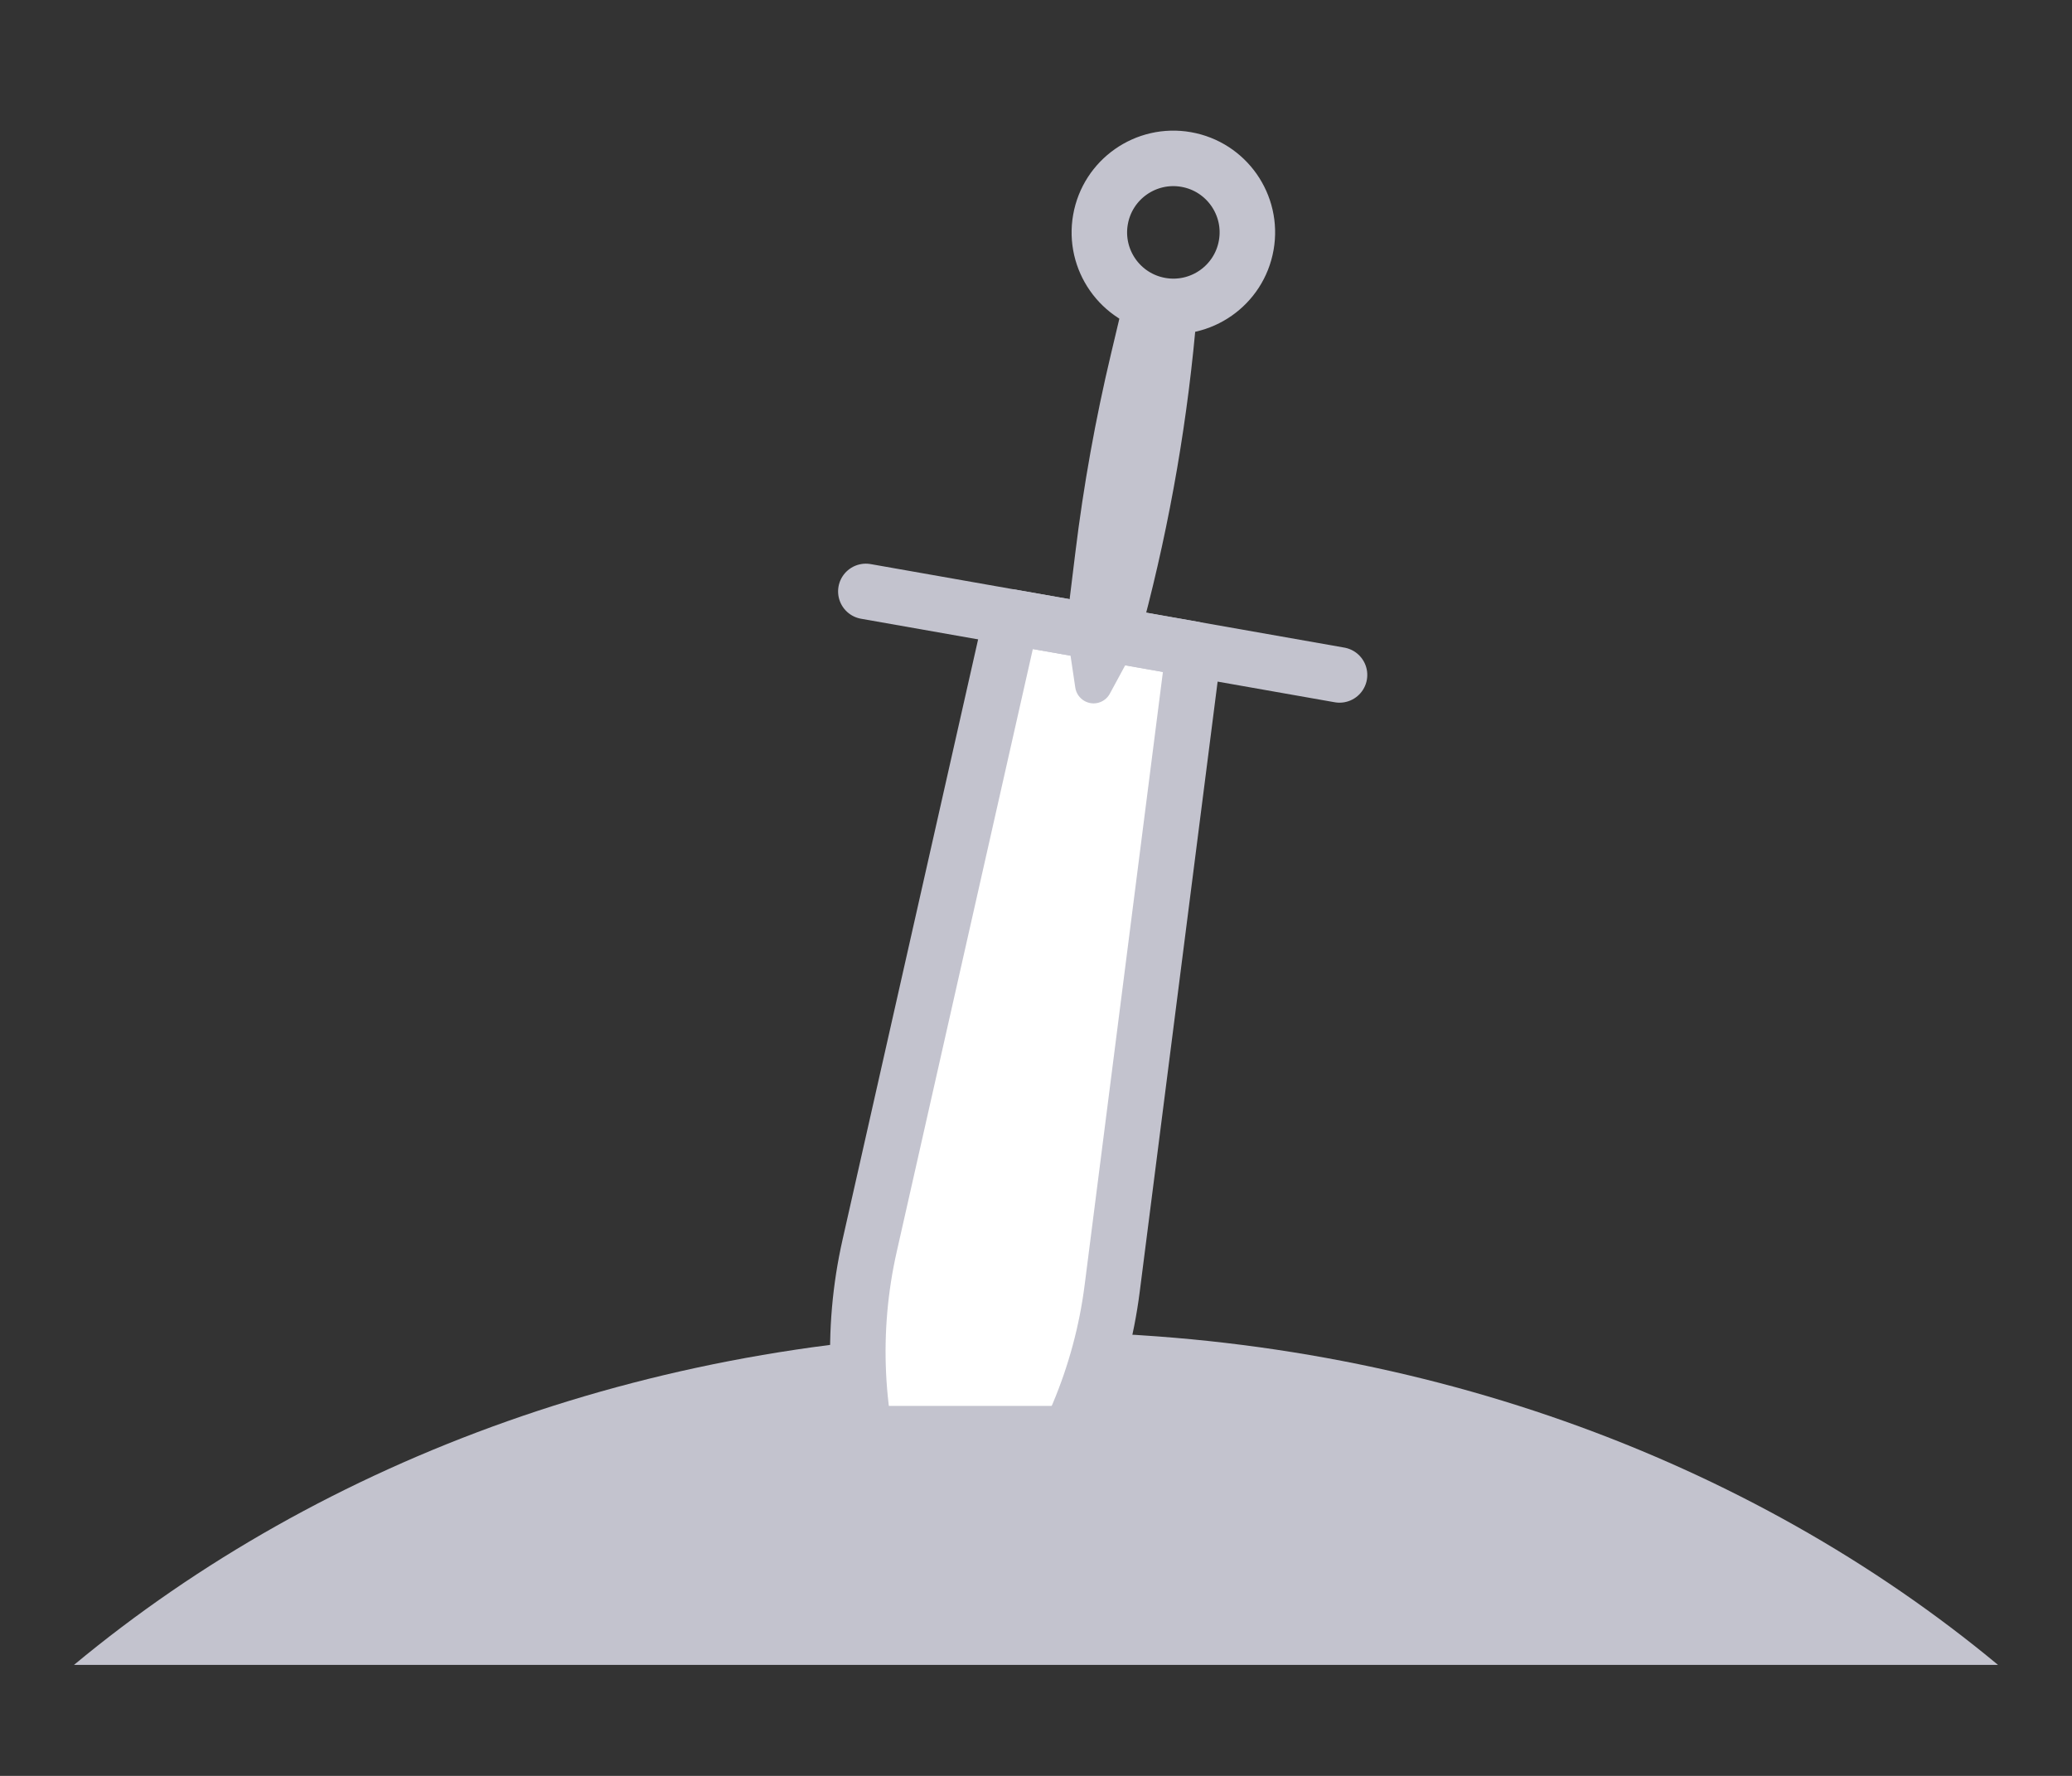 <?xml version="1.0" encoding="UTF-8"?>
<svg width="56px" height="48px" viewBox="0 0 56 48" version="1.1" xmlns="http://www.w3.org/2000/svg" xmlns:xlink="http://www.w3.org/1999/xlink">
    <rect x="0" y="0" width="56" height="48" fill="#333333" stroke="none"/>
    <!-- Generator: Sketch 64 (93537) - https://sketch.com -->
    <title>empty</title>
    <desc>Created with Sketch.</desc>
    <g id="empty" stroke="none" stroke-width="1" fill="none" fill-rule="evenodd">
        <path d="M2,45 C8.701,39.433 17.878,36 28,36 C38.123,36 47.299,39.433 54,45" id="Path" fill="#C3C3CE"></path>
        <g id="Group" transform="translate(28.5, 24.5) rotate(10) translate(-28.5, -24.5) translate(22, 4)">
            <path d="M4,13 L9,13 L9.828,30.396 C9.941,32.754 9.409,35.098 8.289,37.177 L6.5,40.5 L6.5,40.5 L4.711,37.177 C3.591,35.098 3.059,32.754 3.172,30.396 L4,13 L4,13 Z" id="Rectangle-Copy-20" stroke="#C3C3CE" stroke-width="1.5" fill="#FFFFFF" stroke-linejoin="round"></path>
            <line x1="-1.52655666e-16" y1="13" x2="13" y2="13" id="Line-Copy" stroke="#C3C3CE" stroke-width="1.5" stroke-linecap="round"></line>
            <path d="M5.5,4 L7.5,4 C7.765,6.842 7.777,9.702 7.538,12.546 L7.5,13 L7.5,13 L5.5,13 L5.394,10.984 C5.297,9.162 5.303,7.336 5.411,5.515 L5.5,4 L5.5,4 Z" id="Rectangle-Copy-21" fill="#C3C3CE"></path>
            <circle id="Oval-Copy" stroke="#C3C3CE" stroke-width="1.5" cx="6.5" cy="2" r="2"></circle>
            <path d="M5.5,13 L7.5,13 L6.974,14.577 C6.887,14.839 6.604,14.981 6.342,14.893 C6.193,14.843 6.075,14.726 6.026,14.577 L5.5,13 L5.5,13 Z" id="Rectangle-Copy-22" fill="#C3C3CE"></path>
        </g>
        <rect id="Rectangle" fill="#C3C3CE" x="21" y="38" width="11" height="6"></rect>
    </g>
</svg>